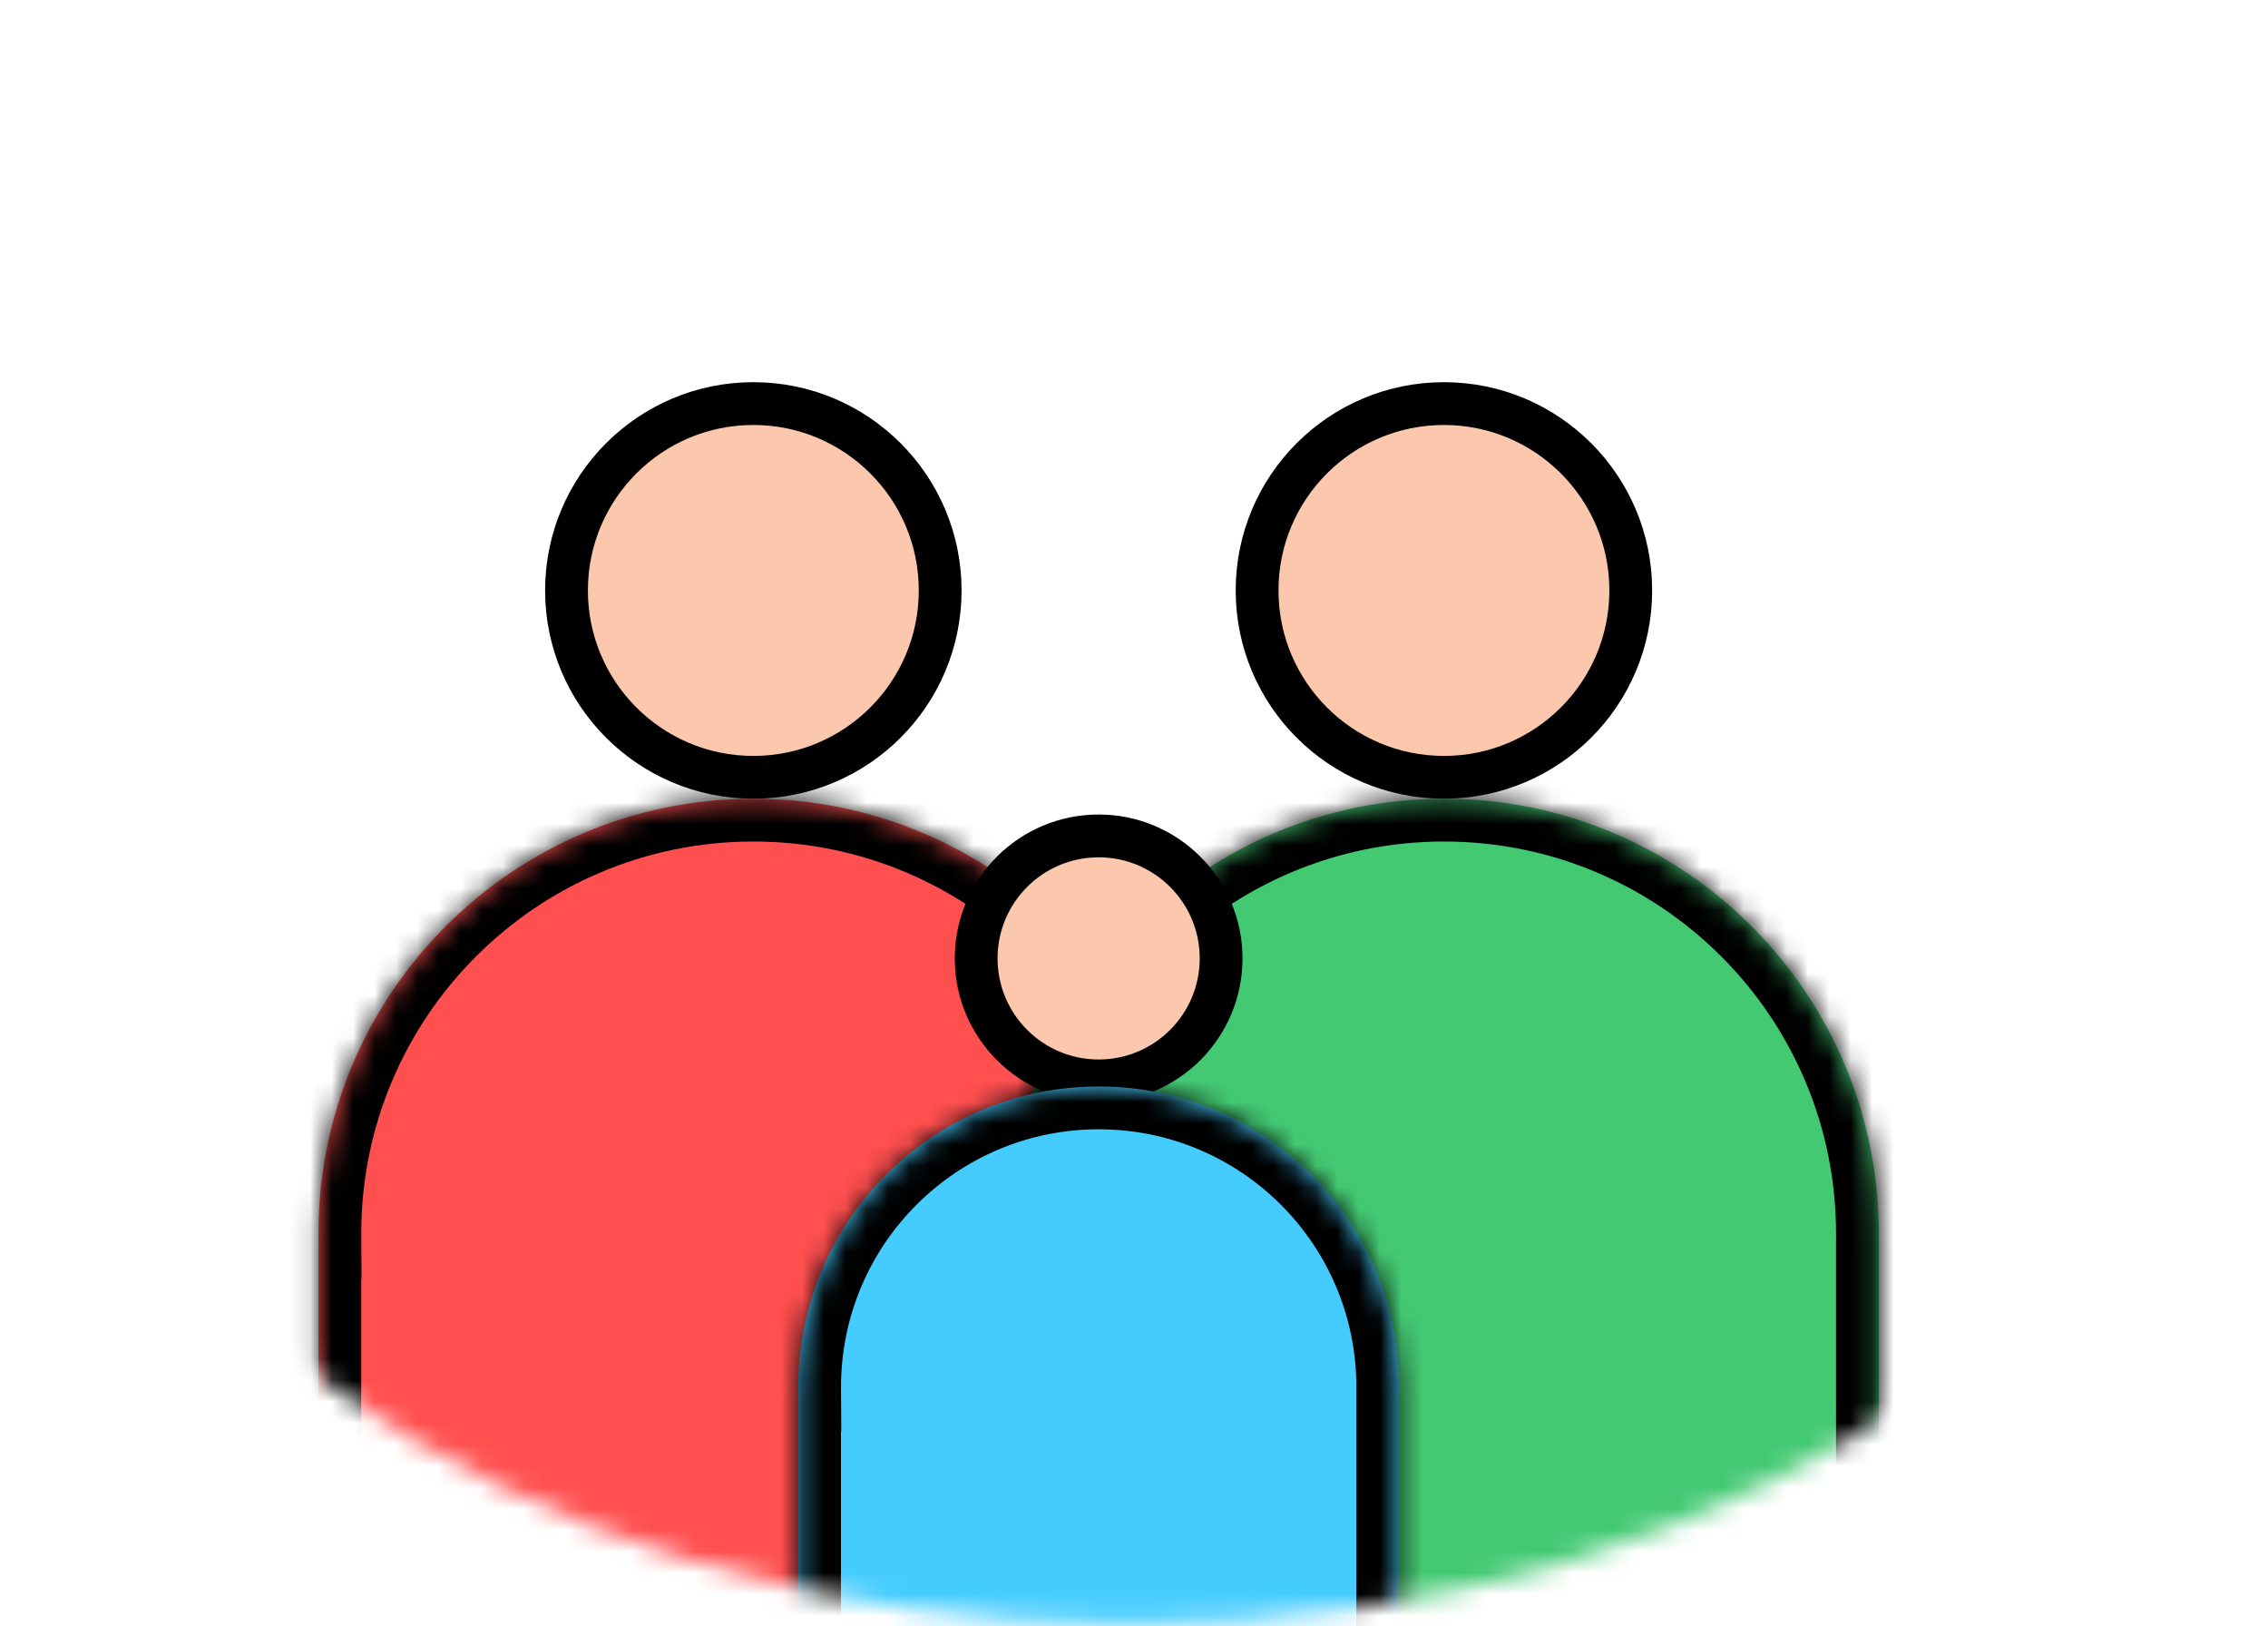 <svg width="106" height="76" viewBox="0 0 106 76" fill="none" xmlns="http://www.w3.org/2000/svg">
<mask id="mask0" mask-type="alpha" maskUnits="userSpaceOnUse" x="0" y="0" width="106" height="76">
<ellipse cx="52.834" cy="37.951" rx="52.834" ry="37.951" fill="#C4C4C4"/>
</mask>
<g mask="url(#mask0)">
<circle cx="35.209" cy="27.591" r="8.732" fill="#FBC8AD" stroke="black" stroke-width="2"/>
<mask id="path-3-inside-1" fill="white">
<path fill-rule="evenodd" clip-rule="evenodd" d="M55.534 57.772C55.534 57.731 55.534 57.69 55.534 57.649C55.534 46.423 46.434 37.323 35.209 37.323C23.983 37.323 14.883 46.423 14.883 57.649C14.883 57.69 14.883 57.731 14.884 57.772H14.883V80.685H55.534V57.772H55.534Z"/>
</mask>
<path fill-rule="evenodd" clip-rule="evenodd" d="M55.534 57.772C55.534 57.731 55.534 57.69 55.534 57.649C55.534 46.423 46.434 37.323 35.209 37.323C23.983 37.323 14.883 46.423 14.883 57.649C14.883 57.69 14.883 57.731 14.884 57.772H14.883V80.685H55.534V57.772H55.534Z" fill="#FF4F4F"/>
<path d="M55.534 57.772L53.534 57.761L53.522 59.772H55.534V57.772ZM14.884 57.772V59.772H16.896L16.884 57.76L14.884 57.772ZM14.883 57.772V55.772H12.883V57.772H14.883ZM14.883 80.685H12.883V82.685H14.883V80.685ZM55.534 80.685V82.685H57.534V80.685H55.534ZM55.534 57.772H57.534V55.772H55.534V57.772ZM53.534 57.649C53.534 57.686 53.534 57.723 53.534 57.761L57.534 57.784C57.534 57.739 57.534 57.694 57.534 57.649H53.534ZM35.209 39.323C45.33 39.323 53.534 47.528 53.534 57.649H57.534C57.534 45.319 47.539 35.323 35.209 35.323V39.323ZM16.883 57.649C16.883 47.528 25.088 39.323 35.209 39.323V35.323C22.879 35.323 12.883 45.319 12.883 57.649H16.883ZM16.884 57.76C16.884 57.723 16.883 57.686 16.883 57.649H12.883C12.883 57.694 12.883 57.739 12.884 57.784L16.884 57.76ZM14.883 59.772H14.884V55.772H14.883V59.772ZM16.883 80.685V57.772H12.883V80.685H16.883ZM55.534 78.685H14.883V82.685H55.534V78.685ZM53.534 57.772V80.685H57.534V57.772H53.534ZM55.534 59.772H55.534V55.772H55.534V59.772Z" fill="black" mask="url(#path-3-inside-1)"/>
<circle cx="67.485" cy="27.591" r="8.732" fill="#FBC8AD" stroke="black" stroke-width="2"/>
<mask id="path-6-inside-2" fill="white">
<path fill-rule="evenodd" clip-rule="evenodd" d="M87.811 57.886C87.812 57.807 87.812 57.728 87.812 57.648C87.812 46.423 78.712 37.323 67.487 37.323C56.261 37.323 47.161 46.423 47.161 57.648C47.161 57.689 47.161 57.731 47.162 57.772H47.16V80.684H87.811V57.886Z"/>
</mask>
<path fill-rule="evenodd" clip-rule="evenodd" d="M87.811 57.886C87.812 57.807 87.812 57.728 87.812 57.648C87.812 46.423 78.712 37.323 67.487 37.323C56.261 37.323 47.161 46.423 47.161 57.648C47.161 57.689 47.161 57.731 47.162 57.772H47.16V80.684H87.811V57.886Z" fill="#44C973"/>
<path d="M87.811 57.886L85.811 57.863L85.811 57.875V57.886H87.811ZM47.162 57.772V59.772H49.173L49.161 57.76L47.162 57.772ZM47.16 57.772V55.772H45.16V57.772H47.16ZM47.16 80.684H45.16V82.684H47.16V80.684ZM87.811 80.684V82.684H89.811V80.684H87.811ZM85.812 57.648C85.812 57.72 85.812 57.792 85.811 57.863L89.811 57.909C89.812 57.822 89.812 57.735 89.812 57.648H85.812ZM67.487 39.323C77.608 39.323 85.812 47.527 85.812 57.648H89.812C89.812 45.318 79.817 35.323 67.487 35.323V39.323ZM49.161 57.648C49.161 47.527 57.366 39.323 67.487 39.323V35.323C55.157 35.323 45.161 45.318 45.161 57.648H49.161ZM49.161 57.76C49.161 57.723 49.161 57.685 49.161 57.648H45.161C45.161 57.693 45.161 57.739 45.162 57.784L49.161 57.76ZM47.16 59.772H47.162V55.772H47.16V59.772ZM49.16 80.684V57.772H45.16V80.684H49.16ZM87.811 78.684H47.16V82.684H87.811V78.684ZM85.811 57.886V80.684H89.811V57.886H85.811Z" fill="black" mask="url(#path-6-inside-2)"/>
<circle cx="51.347" cy="44.785" r="5.724" fill="#FBC8AD" stroke="black" stroke-width="2"/>
<mask id="path-9-inside-3" fill="white">
<path fill-rule="evenodd" clip-rule="evenodd" d="M65.39 65.097C65.392 65.003 65.393 64.908 65.393 64.813C65.393 57.057 59.105 50.77 51.35 50.77C43.594 50.77 37.307 57.057 37.307 64.813C37.307 64.841 37.307 64.869 37.307 64.898H37.304V80.728H65.39V65.097Z"/>
</mask>
<path fill-rule="evenodd" clip-rule="evenodd" d="M65.39 65.097C65.392 65.003 65.393 64.908 65.393 64.813C65.393 57.057 59.105 50.77 51.35 50.77C43.594 50.77 37.307 57.057 37.307 64.813C37.307 64.841 37.307 64.869 37.307 64.898H37.304V80.728H65.39V65.097Z" fill="#45CCFF"/>
<path d="M65.39 65.097L63.39 65.058L63.39 65.077V65.097H65.39ZM37.307 64.898V66.898H39.319L39.307 64.886L37.307 64.898ZM37.304 64.898V62.898H35.304V64.898H37.304ZM37.304 80.728H35.304V82.728H37.304V80.728ZM65.39 80.728V82.728H67.39V80.728H65.39ZM63.393 64.813C63.393 64.894 63.392 64.976 63.39 65.058L67.389 65.137C67.392 65.029 67.393 64.921 67.393 64.813H63.393ZM51.35 52.77C58.001 52.77 63.393 58.161 63.393 64.813H67.393C67.393 55.952 60.21 48.77 51.35 48.77V52.77ZM39.307 64.813C39.307 58.161 44.698 52.77 51.35 52.77V48.77C42.489 48.77 35.307 55.952 35.307 64.813H39.307ZM39.307 64.886C39.307 64.861 39.307 64.837 39.307 64.813H35.307C35.307 64.845 35.307 64.877 35.307 64.909L39.307 64.886ZM37.304 66.898H37.307V62.898H37.304V66.898ZM39.304 80.728V64.898H35.304V80.728H39.304ZM65.39 78.728H37.304V82.728H65.39V78.728ZM63.39 65.097V80.728H67.39V65.097H63.39Z" fill="black" mask="url(#path-9-inside-3)"/>
</g>
</svg>
